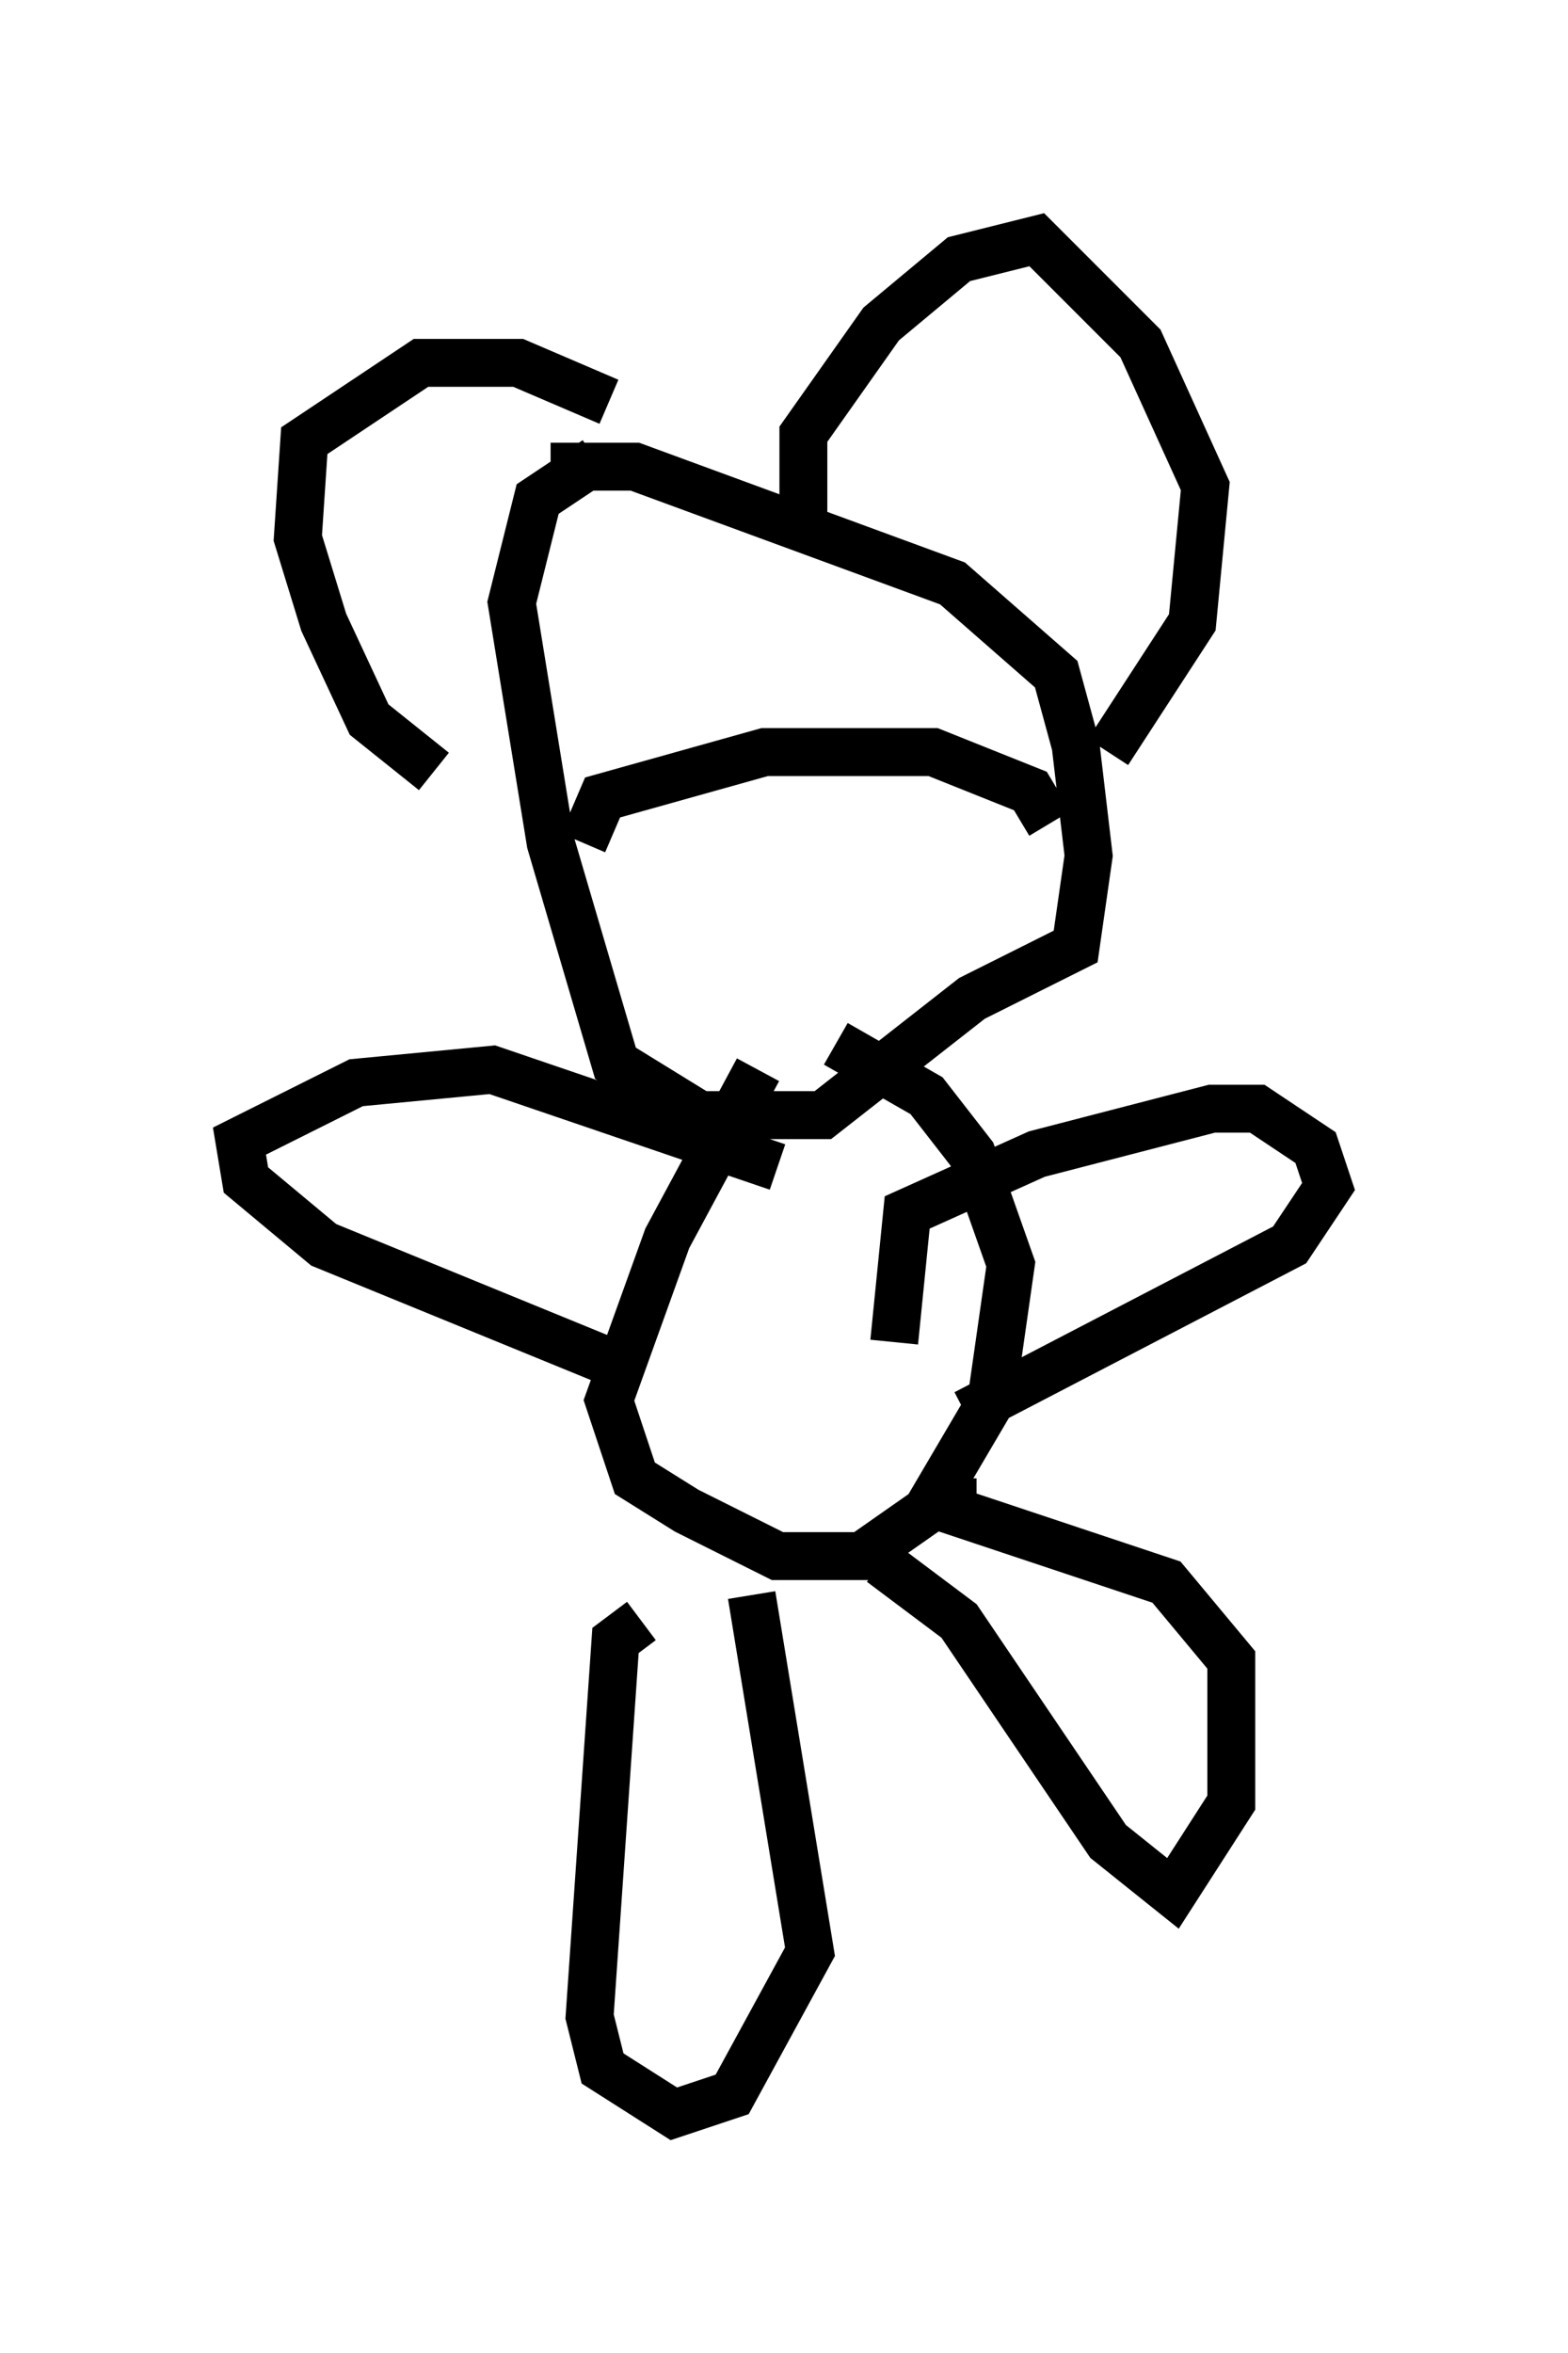 <?xml version="1.0" encoding="utf-8" ?>
<svg baseProfile="full" height="49.106" version="1.1" width="32.733" xmlns="http://www.w3.org/2000/svg" xmlns:ev="http://www.w3.org/2001/xml-events" xmlns:xlink="http://www.w3.org/1999/xlink"><defs /><rect fill="white" height="49.106" width="32.733" x="0" y="0" /><path d="M13.119, 10.007 m-0.677, -0.406 l-1.218, 0.812 -0.541, 2.165 l0.812, 5.007 1.353, 4.601 l1.759, 1.083 2.571, 0.0 l3.112, -2.436 2.165, -1.083 l0.271, -1.894 -0.271, -2.3 l-0.406, -1.488 -2.165, -1.894 l-6.631, -2.436 -1.759, 0.0 m5.277, 1.353 l0.0, -2.03 1.624, -2.3 l1.624, -1.353 1.624, -0.406 l2.165, 2.165 1.353, 2.977 l-0.271, 2.842 -1.759, 2.706 m-14.073, 0.406 l-1.353, -1.083 -0.947, -2.03 l-0.541, -1.759 0.135, -2.03 l2.436, -1.624 2.03, 0.0 l1.894, 0.812 m3.112, 13.938 l-1.894, 3.518 -1.218, 3.383 l0.541, 1.624 1.083, 0.677 l1.894, 0.947 1.759, 0.0 l1.353, -0.947 1.353, -2.3 l0.406, -2.842 -0.812, -2.3 l-0.947, -1.218 -1.894, -1.083 m-4.736, 6.631 l-5.954, -2.436 -1.624, -1.353 l-0.135, -0.812 2.436, -1.218 l2.842, -0.271 5.954, 2.03 m2.436, 3.654 l0.271, -2.706 2.706, -1.218 l3.654, -0.947 0.947, 0.0 l1.218, 0.812 0.271, 0.812 l-0.812, 1.218 -6.766, 3.518 m-6.766, 4.33 l-0.541, 0.406 -0.541, 7.848 l0.271, 1.083 1.488, 0.947 l1.218, -0.406 1.624, -2.977 l-1.218, -7.442 m2.706, -0.677 l1.624, 1.218 3.112, 4.601 l1.353, 1.083 1.218, -1.894 l0.0, -2.977 -1.353, -1.624 l-4.465, -1.488 0.0, -0.677 m-7.713, -13.261 l0.406, -0.947 3.383, -0.947 l3.518, 0.0 2.03, 0.812 l0.406, 0.677 " fill="none" stroke="black" stroke-width="1" /></svg>
